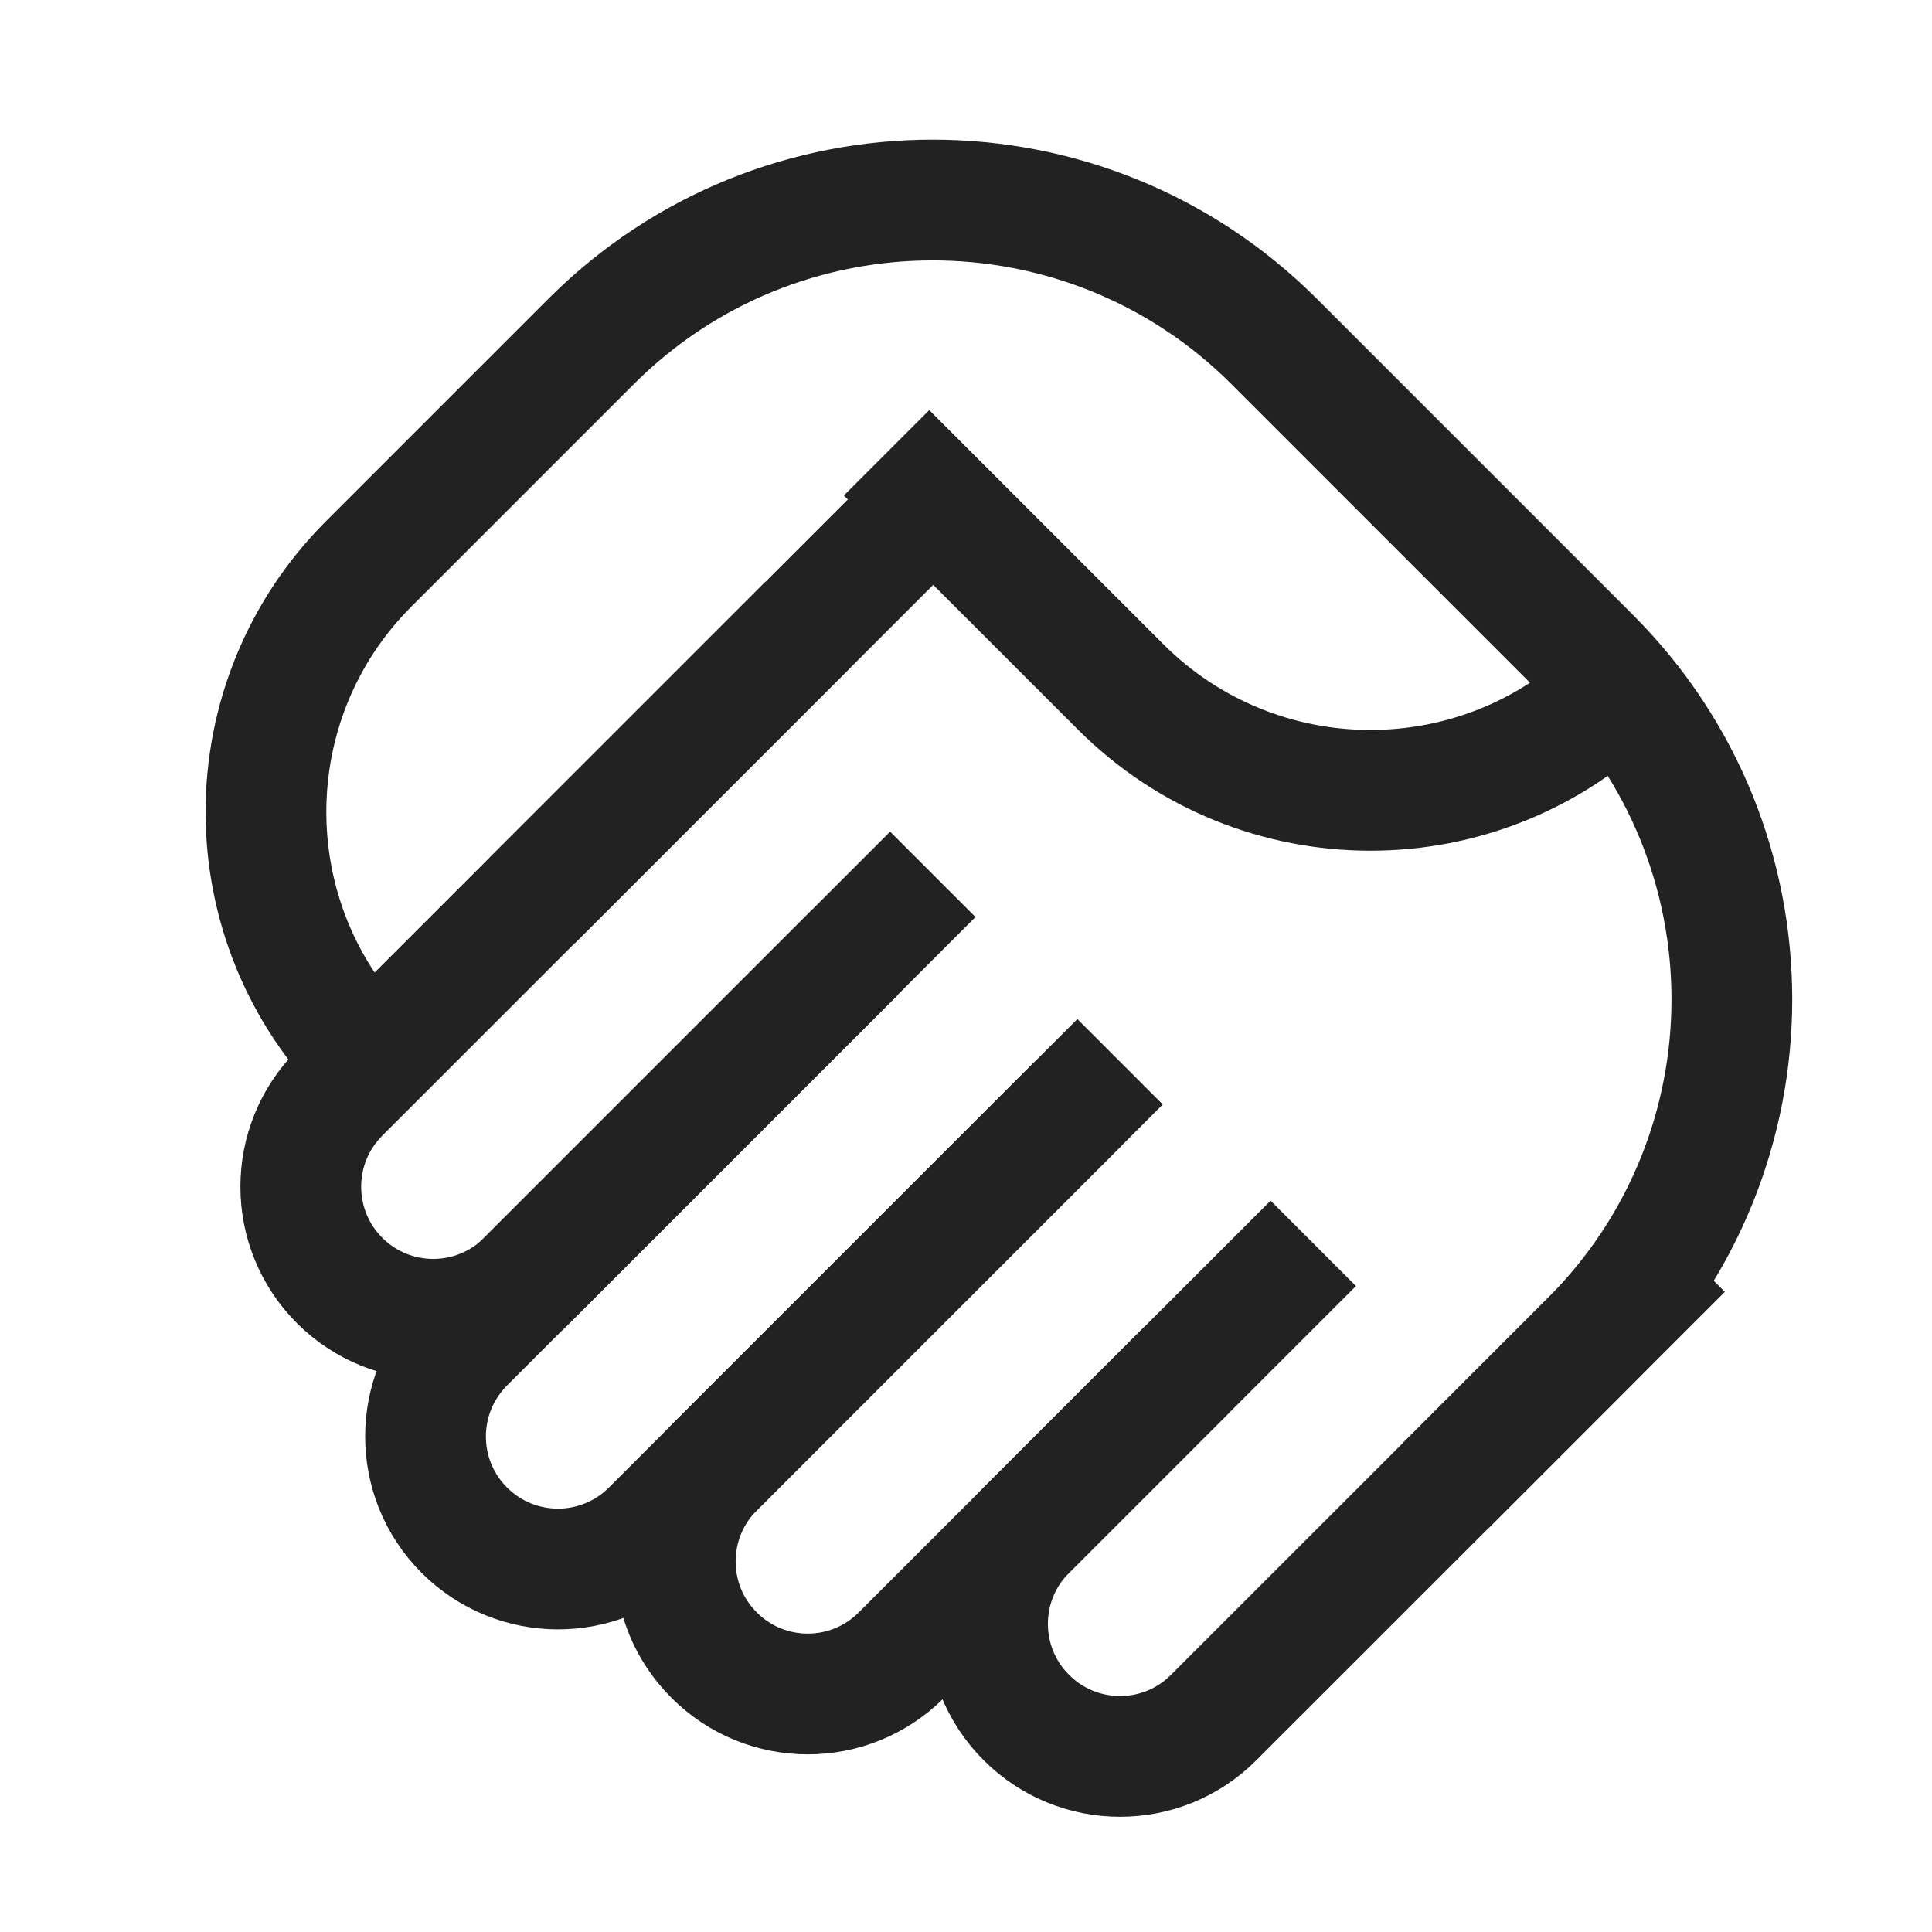 <svg width="16" height="16" viewBox="0 0 16 16" fill="none" xmlns="http://www.w3.org/2000/svg">
<path d="M13.931 10.345L10.051 14.224C9.623 14.653 8.928 14.653 8.5 14.224V14.224C8.071 13.796 8.071 13.101 8.5 12.672L9.834 11.338" stroke="#222222" stroke-linejoin="round"/>
<path d="M3.053 8.778V8.778C1.919 7.644 1.919 5.805 3.053 4.67L4.895 2.828C6.457 1.266 8.99 1.266 10.552 2.828L13.171 5.447C14.733 7.01 14.733 9.542 13.171 11.104L11.973 12.303" stroke="#222222" stroke-linejoin="round"/>
<path d="M10.876 10.297L7.465 13.707C7.037 14.136 6.342 14.136 5.914 13.707V13.707C5.485 13.279 5.485 12.584 5.914 12.155L8.925 9.144" stroke="#222222" stroke-linejoin="round"/>
<path d="M7.725 7.241L3.845 11.121C3.417 11.549 3.417 12.244 3.845 12.672V12.672C4.274 13.101 4.968 13.101 5.397 12.672L8.839 9.23L9.276 8.793" stroke="#222222" stroke-linejoin="round"/>
<path d="M13.418 5.688V5.688C12.275 6.831 10.423 6.831 9.28 5.688L7.342 3.75" stroke="#222222" stroke-linejoin="round"/>
<path d="M6.691 5.173L2.812 9.052C2.384 9.481 2.384 10.175 2.812 10.604V10.604C3.241 11.033 3.935 11.033 4.364 10.604L7.082 7.886" stroke="#222222" stroke-linejoin="round"/>
<path d="M4.408 7.457L6.558 5.307L7.897 3.968" stroke="#222222" stroke-linejoin="round"/>
</svg>
